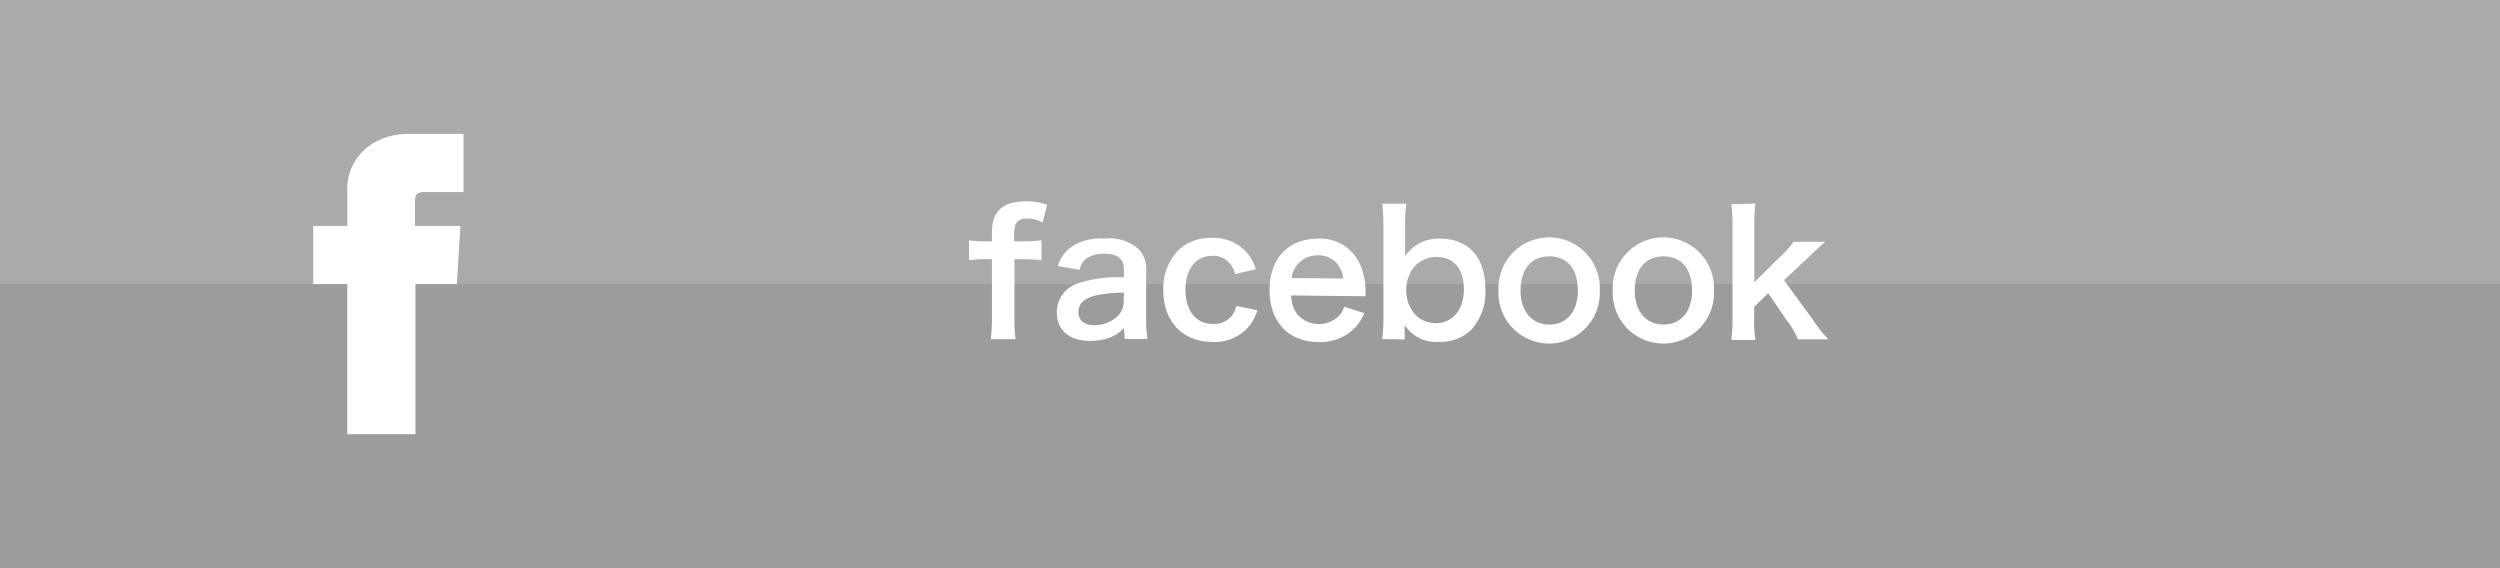 <svg xmlns="http://www.w3.org/2000/svg" viewBox="0 0 220 50"><defs><style>.cls-1{fill:#a9aaab;}.cls-2{fill:#9b9c9d;}.cls-3{fill:#fff;}</style></defs><title>fb</title><g id="レイヤー_2" data-name="レイヤー 2"><g id="レイヤー_1-2" data-name="レイヤー 1"><rect class="cls-1" width="220" height="50"/><rect class="cls-2" y="25" width="220" height="25"/><path class="cls-3" d="M86.69,22.81a10.12,10.12,0,0,0-1.42.09V21.15a9.9,9.9,0,0,0,1.41.09h.61v-.79c0-1.86.95-2.73,3-2.73a5.41,5.41,0,0,1,1.86.3l-.4,1.57a2.48,2.48,0,0,0-1.33-.36c-.87,0-1.17.36-1.17,1.39v.62h.71a16.59,16.59,0,0,0,1.69-.09V22.9A12.82,12.82,0,0,0,90,22.81h-.73V27.9a14.79,14.79,0,0,0,.1,1.95H87.19a16.07,16.07,0,0,0,.1-1.95V22.81Z"/><path class="cls-3" d="M98.9,28.87a3.25,3.25,0,0,1-1.59.95,5.34,5.34,0,0,1-1.39.18C94.09,30,93,29.05,93,27.48A2.66,2.66,0,0,1,94.67,25a11.36,11.36,0,0,1,4.23-.6v-.76c0-.87-.58-1.32-1.73-1.32a2.71,2.71,0,0,0-1.56.43,1.63,1.63,0,0,0-.6,1l-1.92-.34a3.13,3.13,0,0,1,1.18-1.67A4.49,4.49,0,0,1,97.15,21a3.9,3.9,0,0,1,3,.88,2.52,2.52,0,0,1,.71,2.07v4a12,12,0,0,0,.12,1.88h-2Zm0-3.12c-2.87.06-4,.56-4,1.73,0,.7.52,1.14,1.36,1.14a3,3,0,0,0,2.08-.79,1.79,1.79,0,0,0,.54-1.32Z"/><path class="cls-3" d="M108.7,24.12a2.71,2.71,0,0,0-.46-.92,1.89,1.89,0,0,0-1.54-.69c-1.47,0-2.38,1.15-2.38,3s.93,3,2.44,3a2,2,0,0,0,1.73-.84,2.1,2.1,0,0,0,.3-.75l1.86.38a4.2,4.2,0,0,1-.63,1.28,3.9,3.9,0,0,1-3.3,1.51c-2.64,0-4.35-1.79-4.35-4.56a4.85,4.85,0,0,1,1.27-3.46,4.11,4.11,0,0,1,3-1.14A3.88,3.88,0,0,1,110,22.59a5,5,0,0,1,.52,1.1Z"/><path class="cls-3" d="M113.63,26a2.79,2.79,0,0,0,.55,1.68,2.52,2.52,0,0,0,3.67.09,2.18,2.18,0,0,0,.44-.78l1.77.57a4.21,4.21,0,0,1-.92,1.38,4.26,4.26,0,0,1-3.09,1.16c-2.65,0-4.33-1.77-4.33-4.57S113.39,21,116,21a3.81,3.81,0,0,1,3.73,2.37,6.17,6.17,0,0,1,.44,2.28s0,.08,0,.42Zm4.57-1.49a2.36,2.36,0,0,0-.66-1.44,2.14,2.14,0,0,0-1.62-.6,2.25,2.25,0,0,0-2.25,2Z"/><path class="cls-3" d="M121.64,29.84a15.79,15.79,0,0,0,.1-2V19.92a17.57,17.57,0,0,0-.1-2h2.11a15.26,15.26,0,0,0-.1,2v1.5c0,.24,0,.61,0,1.13A3.5,3.5,0,0,1,126.71,21c2.52,0,4,1.64,4,4.42A4.9,4.9,0,0,1,129.49,29a3.84,3.84,0,0,1-2.88,1.08,3.26,3.26,0,0,1-3-1.48c0,.19,0,.36,0,.54v.73Zm4.84-7.23a2.68,2.68,0,0,0-2,.83,3.23,3.23,0,0,0-.73,2.08,3.13,3.13,0,0,0,1,2.37,2.62,2.62,0,0,0,1.58.55c1.51,0,2.49-1.17,2.49-3S127.87,22.62,126.49,22.62Z"/><path class="cls-3" d="M131.87,25.56a4.46,4.46,0,1,1,8.91,0,4.46,4.46,0,1,1-8.91,0Zm1.94,0c0,1.84,1,3,2.52,3s2.52-1.12,2.52-3-.92-3-2.51-3S133.81,23.68,133.81,25.56Z"/><path class="cls-3" d="M141.92,25.56a4.46,4.46,0,1,1,8.91,0,4.46,4.46,0,1,1-8.91,0Zm1.94,0c0,1.84,1,3,2.52,3s2.52-1.12,2.52-3-.92-3-2.51-3S143.86,23.68,143.86,25.56Z"/><path class="cls-3" d="M154.48,17.91a14.08,14.08,0,0,0-.1,2v4.94l2.25-2.24a6.92,6.92,0,0,0,1.19-1.33h2.8c-.85.76-.85.76-1.5,1.38l-2.13,2,2.54,3.46a11.5,11.5,0,0,0,1.36,1.74h-2.67a7.22,7.22,0,0,0-1-1.69l-1.62-2.37L154.37,27v1a10.87,10.87,0,0,0,.1,1.92h-2.11a14.63,14.63,0,0,0,.1-1.95v-8a13.73,13.73,0,0,0-.1-2Z"/><path class="cls-3" d="M37.44,16.9h3.35V11.78H35.91c-3.25,0-5.35,2.28-5.35,4.77v3.33h-3V25h3V38.21h6V25h3.64l.32-5.12h-4V17.67C36.53,17,36.79,16.9,37.44,16.9Z"/></g></g></svg>